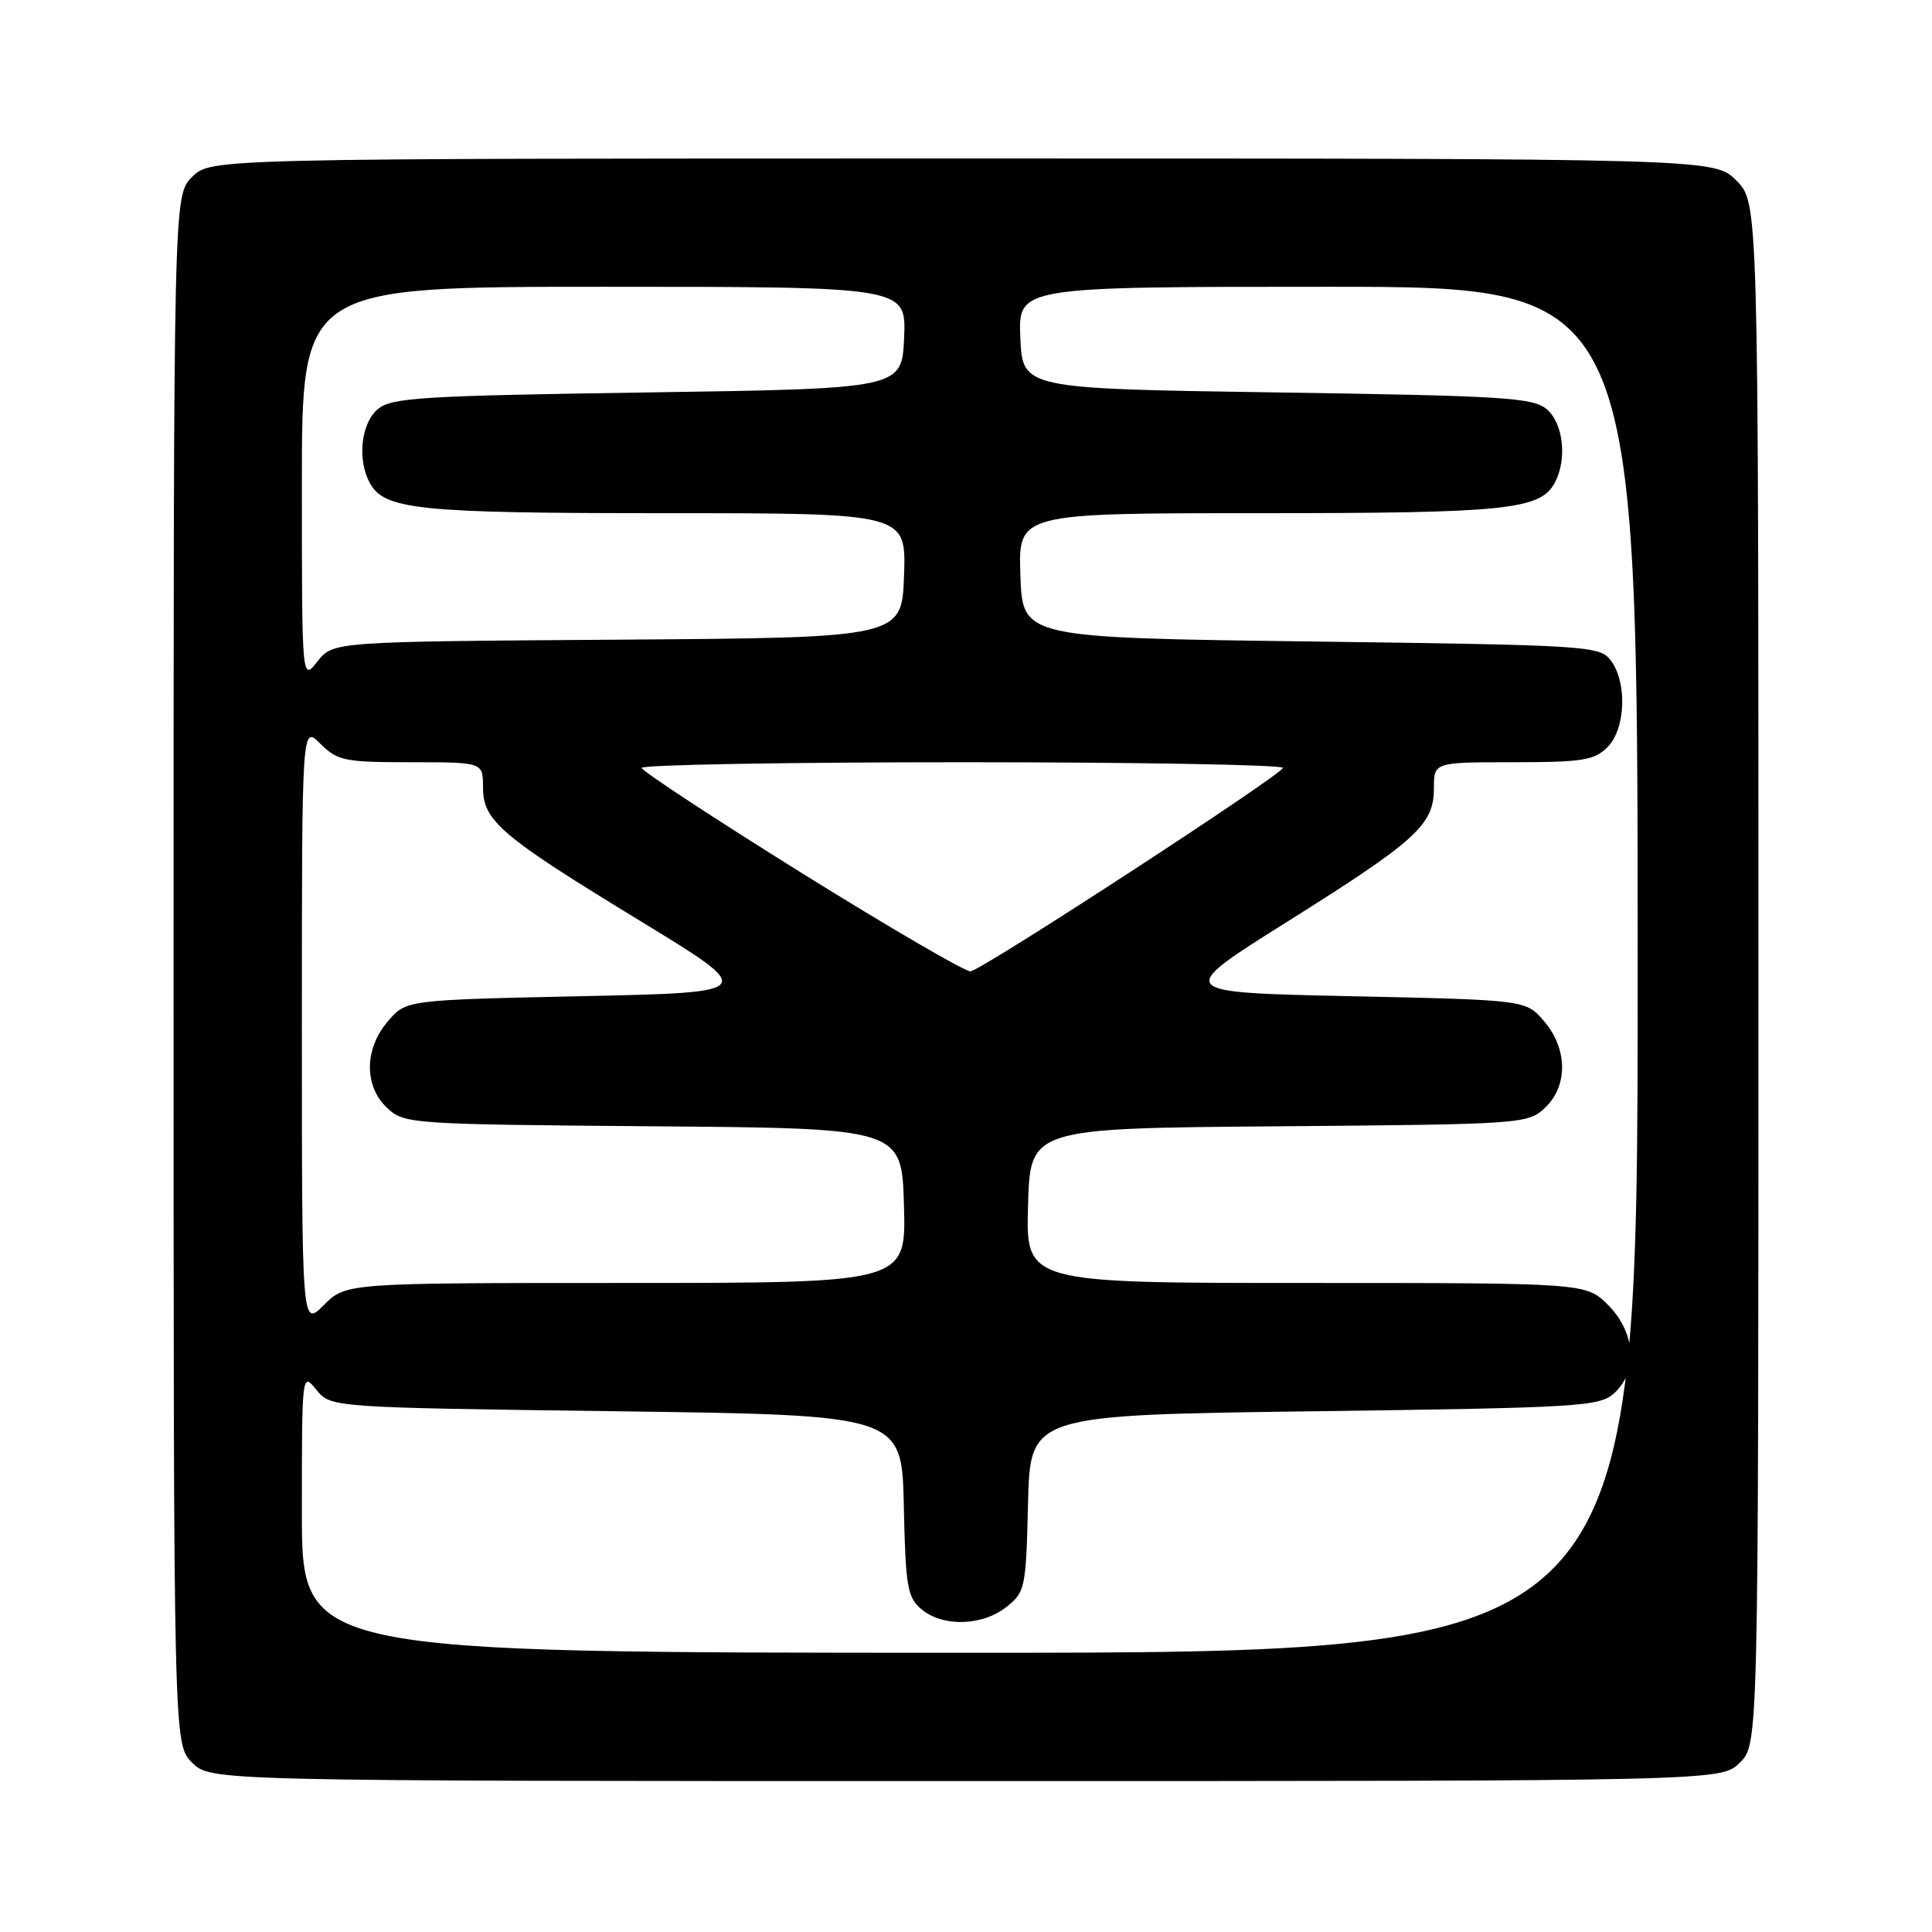<?xml version="1.0" encoding="UTF-8" standalone="no"?>
<!DOCTYPE svg PUBLIC "-//W3C//DTD SVG 1.1//EN" "http://www.w3.org/Graphics/SVG/1.1/DTD/svg11.dtd" >
<svg xmlns="http://www.w3.org/2000/svg" xmlns:xlink="http://www.w3.org/1999/xlink" version="1.1" viewBox="0 0 256 256">
 <g >
 <path fill="currentColor"
d=" M 230.55 233.55 C 233.00 231.09 233.00 231.09 233.00 128.97 C 233.00 26.85 233.00 26.85 230.08 23.92 C 227.15 21.00 227.15 21.00 127.53 21.00 C 27.91 21.00 27.91 21.00 25.45 23.45 C 23.00 25.91 23.00 25.91 23.00 128.50 C 23.00 231.09 23.00 231.09 25.45 233.55 C 27.91 236.00 27.91 236.00 128.00 236.00 C 228.09 236.00 228.09 236.00 230.55 233.55 Z  M 40.00 200.39 C 40.00 181.91 40.01 181.80 41.91 184.14 C 43.82 186.50 43.82 186.50 81.66 187.00 C 119.50 187.50 119.50 187.50 119.76 199.50 C 119.99 210.29 120.23 211.68 122.12 213.25 C 124.94 215.60 130.14 215.46 133.33 212.95 C 135.84 210.98 135.95 210.46 136.22 199.20 C 136.50 187.50 136.50 187.50 174.15 187.00 C 209.37 186.53 211.93 186.38 213.90 184.60 C 217.07 181.72 216.70 176.55 213.08 172.92 C 210.15 170.00 210.15 170.00 173.04 170.00 C 135.93 170.00 135.93 170.00 136.22 159.75 C 136.50 149.50 136.50 149.50 169.45 149.24 C 201.66 148.98 202.45 148.92 204.70 146.81 C 207.79 143.91 207.74 138.97 204.59 135.31 C 202.18 132.50 202.18 132.50 178.91 132.00 C 155.65 131.50 155.65 131.50 170.57 122.13 C 187.74 111.35 190.00 109.29 190.00 104.44 C 190.00 101.00 190.00 101.00 200.50 101.00 C 209.67 101.00 211.25 100.75 213.00 99.00 C 215.41 96.59 215.64 90.43 213.43 87.50 C 211.97 85.58 210.44 85.48 173.71 85.00 C 135.50 84.50 135.50 84.50 135.21 76.25 C 134.92 68.00 134.92 68.00 166.81 68.00 C 199.68 68.00 204.10 67.54 206.02 63.96 C 207.67 60.87 207.16 56.12 204.97 54.24 C 203.15 52.68 199.37 52.45 169.22 52.00 C 135.50 51.50 135.50 51.50 135.20 44.75 C 134.91 38.00 134.91 38.00 175.95 38.00 C 217.00 38.00 217.00 38.00 217.00 128.50 C 217.00 219.00 217.00 219.00 128.50 219.00 C 40.00 219.00 40.00 219.00 40.00 200.39 Z  M 40.00 135.97 C 40.00 96.09 40.00 96.09 42.45 98.55 C 44.72 100.81 45.65 101.00 54.45 101.00 C 64.00 101.00 64.00 101.00 64.00 104.31 C 64.00 108.78 66.30 110.74 84.93 122.09 C 100.35 131.50 100.35 131.50 77.09 132.00 C 53.82 132.50 53.82 132.50 51.41 135.31 C 48.26 138.97 48.21 143.91 51.30 146.81 C 53.55 148.92 54.34 148.98 86.55 149.24 C 119.50 149.50 119.50 149.50 119.78 159.75 C 120.07 170.00 120.07 170.00 82.96 170.00 C 45.85 170.00 45.85 170.00 42.92 172.92 C 40.00 175.85 40.00 175.85 40.00 135.97 Z  M 106.28 115.71 C 94.62 108.44 85.05 102.16 85.03 101.75 C 85.02 101.34 104.12 101.00 127.50 101.00 C 150.88 101.00 169.99 101.34 169.99 101.75 C 169.97 102.58 130.38 128.38 128.61 128.71 C 128.00 128.82 117.95 122.97 106.28 115.71 Z  M 40.00 64.13 C 40.00 38.00 40.00 38.00 80.05 38.00 C 120.09 38.00 120.09 38.00 119.80 44.75 C 119.50 51.50 119.50 51.50 85.78 52.00 C 55.63 52.45 51.85 52.68 50.03 54.24 C 47.84 56.12 47.33 60.87 48.98 63.96 C 50.90 67.54 55.32 68.00 88.19 68.00 C 120.08 68.00 120.08 68.00 119.79 76.25 C 119.50 84.50 119.50 84.50 81.81 84.76 C 44.13 85.02 44.13 85.02 42.06 87.65 C 40.00 90.27 40.00 90.27 40.00 64.13 Z "/>
</g>
</svg>